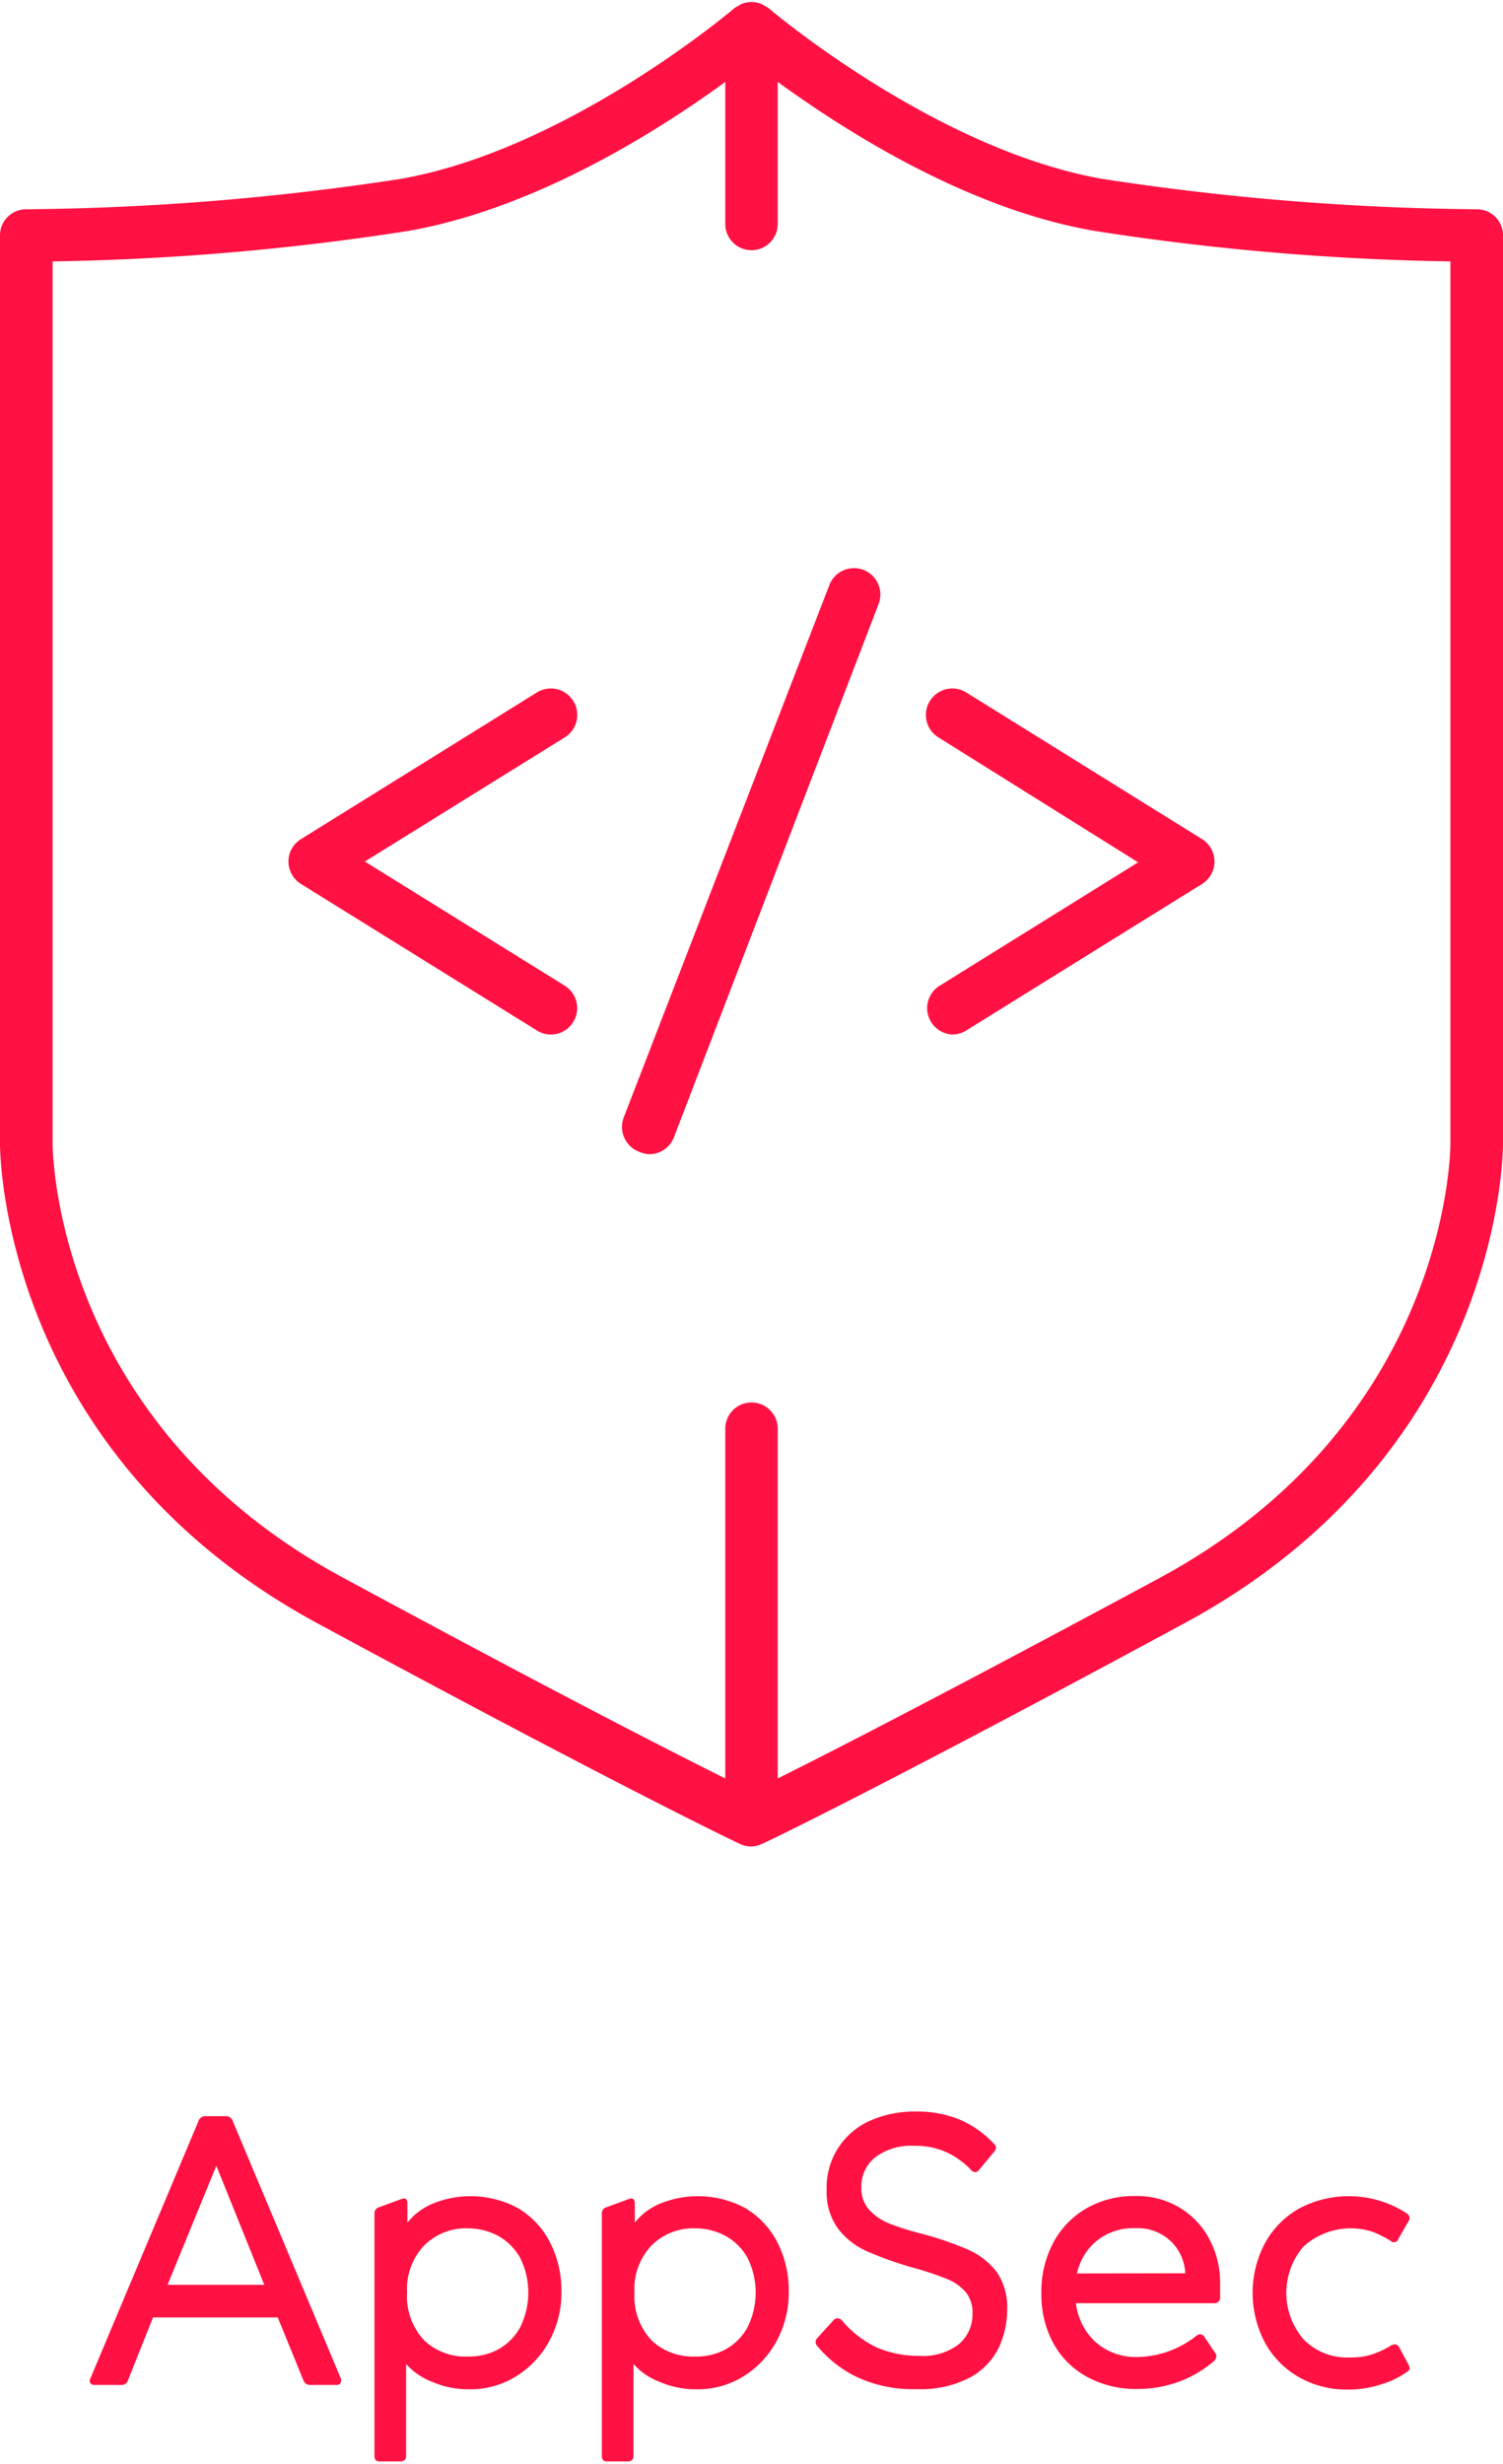 <svg xmlns="http://www.w3.org/2000/svg" viewBox="0 0 94 154">
    <title>AppSec</title>
    <g fill="#ff1243">
        <path
            d="M92.35 13.08A162.3 162.3 0 0169 11.19C58.54 9.39 48.17.6 48.07.51a2.2 2.2 0 00-.26-.15 1.43 1.43 0 00-.21-.12 1.66 1.66 0 00-1.2 0 1.43 1.43 0 00-.21.12 2.2 2.2 0 00-.26.15C45.83.6 35.46 9.39 25 11.19a162.3 162.3 0 01-23.35 1.89A1.63 1.63 0 000 14.72V71.5c0 .78.23 19.39 19.92 30 18.87 10.2 26.29 13.73 26.37 13.76a1.57 1.57 0 001.34 0c.07 0 7.5-3.56 26.37-13.76 19.76-10.61 20-29.22 20-30V14.72a1.63 1.63 0 00-1.65-1.64zm-1.64 58.41c0 .71-.28 17.47-18.19 27.14-13 7-20.44 10.82-23.88 12.53V89.3a1.64 1.64 0 10-3.28 0v21.86c-3.44-1.71-10.9-5.52-23.87-12.53C3.57 89 3.3 72.2 3.29 71.5V16.34a159.65 159.65 0 0022.27-1.91C33.67 13 41.41 8 45.36 5.12V14a1.64 1.64 0 003.28 0V5.12c4 2.9 11.69 7.91 19.8 9.31a159.65 159.65 0 0022.27 1.91v55.15z" />
        <path
            d="M34.44 64.66a1.61 1.61 0 01-.86-.25l-14.76-9.16a1.66 1.66 0 01-.78-1.4 1.64 1.64 0 01.78-1.4l14.76-9.17a1.65 1.65 0 011.74 2.81l-12.5 7.76 12.5 7.76a1.65 1.65 0 01.53 2.27 1.63 1.63 0 01-1.41.78zM59.56 64.66a1.65 1.65 0 01-.87-3l12.49-7.76-12.49-7.81a1.65 1.65 0 111.74-2.81l14.75 9.17a1.65 1.65 0 010 2.8l-14.75 9.16a1.65 1.65 0 01-.87.25zM40.61 72.14A1.58 1.58 0 0140 72a1.66 1.66 0 01-1-2.13l12.85-33.25a1.65 1.65 0 113.08 1.18L42.15 71.08a1.64 1.64 0 01-1.54 1.06z" />
        <path
            d="M21.33 148.81c0 .18-.1.26-.31.26h-1.61a.43.43 0 01-.43-.28l-1.61-3.94h-7.8L8 148.79a.41.41 0 01-.44.28H5.93a.32.32 0 01-.28-.12.26.26 0 010-.28l6.77-16.11a.43.43 0 01.43-.29h1.27a.43.43 0 01.43.29l6.77 16.11a.28.28 0 01.01.14zm-4.8-6l-3-7.44-3.05 7.44zM23.51 153.78a.38.38 0 01-.09-.27v-15.14a.39.39 0 01.29-.41l1.36-.5.17-.05c.16 0 .24.1.24.31v1.2a4 4 0 011.62-1.2 6.25 6.25 0 015.28.29 5.25 5.25 0 012 2.11 6.59 6.59 0 01.73 3.17 6.22 6.22 0 01-.74 3 5.79 5.79 0 01-2.06 2.22 5.4 5.4 0 01-3 .83 5.62 5.62 0 01-2.29-.47 4.12 4.12 0 01-1.62-1.11v5.73a.38.38 0 01-.09.27.4.4 0 01-.27.09h-1.26a.4.4 0 01-.27-.07zm7.64-6.93a3.52 3.52 0 001.38-1.38 4.89 4.89 0 000-4.35 3.56 3.56 0 00-1.38-1.37 4 4 0 00-1.9-.47 3.69 3.69 0 00-2.71 1.06 3.93 3.93 0 00-1.08 2.95 4 4 0 001.08 3 3.73 3.73 0 002.71 1 3.85 3.85 0 001.9-.44zM37.73 153.78a.38.38 0 01-.09-.27v-15.14a.39.39 0 01.29-.41l1.36-.5.17-.05c.16 0 .24.1.24.31v1.2a4 4 0 011.62-1.2 6.25 6.25 0 015.28.29 5.25 5.25 0 012 2.11 6.59 6.59 0 01.73 3.17 6.34 6.34 0 01-.74 3 5.87 5.87 0 01-2.06 2.22 5.4 5.4 0 01-3 .83 5.62 5.62 0 01-2.29-.47 4.12 4.12 0 01-1.62-1.11v5.73a.38.38 0 01-.09.27.4.4 0 01-.27.09H38a.4.4 0 01-.27-.07zm7.64-6.93a3.52 3.52 0 001.38-1.38 4.89 4.89 0 000-4.35 3.56 3.56 0 00-1.38-1.37 4 4 0 00-1.9-.47 3.69 3.69 0 00-2.71 1.06 3.93 3.93 0 00-1.08 2.95 4 4 0 001.08 3 3.73 3.73 0 002.71 1 3.85 3.85 0 001.9-.44zM53.54 148.55a7.34 7.34 0 01-2.43-1.92.33.33 0 01-.1-.24.37.37 0 01.12-.27l1-1.1a.37.37 0 01.26-.12.44.44 0 01.27.14 6.42 6.42 0 002.23 1.71 6.69 6.69 0 002.62.5 3.67 3.67 0 002.46-.73 2.43 2.43 0 00.85-1.91 2 2 0 00-.42-1.34 3 3 0 00-1.19-.83 18.9 18.9 0 00-2.21-.73 22.54 22.54 0 01-2.79-1 4.65 4.65 0 01-1.79-1.4 3.87 3.87 0 01-.72-2.44 4.55 4.55 0 012.72-4.32 6.84 6.84 0 012.85-.57 6.92 6.92 0 012.88.56 6.41 6.41 0 012.02 1.46.35.35 0 01.12.24.52.52 0 01-.12.26l-.94 1.13a.31.31 0 01-.24.14.38.38 0 01-.26-.14 5.06 5.06 0 00-1.61-1.14 4.8 4.8 0 00-1.94-.37 3.75 3.75 0 00-2.44.72 2.31 2.31 0 00-.87 1.87 2 2 0 00.5 1.42 3.47 3.47 0 001.25.85 17 17 0 002 .63 20.82 20.82 0 012.92 1 4.59 4.59 0 011.79 1.39 3.9 3.9 0 01.66 2.36 5.65 5.65 0 01-.52 2.37 4.28 4.28 0 01-1.78 1.86 6.59 6.59 0 01-3.34.74 8.25 8.25 0 01-3.81-.78zM73.8 138a5.06 5.06 0 011.86 2 5.8 5.8 0 01.65 2.71v.89a.33.33 0 01-.1.26.36.36 0 01-.26.1h-8.66a3.94 3.94 0 001.22 2.42 3.81 3.81 0 002.69.94 6.1 6.1 0 003.62-1.32.36.36 0 01.24-.1.32.32 0 01.27.17l.67 1a.31.31 0 01.07.21.38.38 0 01-.14.29 7.09 7.09 0 01-2.21 1.3 7.45 7.45 0 01-2.55.45 6.36 6.36 0 01-3.21-.77 5.29 5.29 0 01-2.1-2.12 6.34 6.34 0 01-.73-3.08 6.48 6.48 0 01.78-3.24A5.39 5.39 0 0168 138a6 6 0 013-.74 5.2 5.2 0 012.8.74zm.33 4.09a3 3 0 00-.9-2 3.05 3.05 0 00-2.25-.82 3.64 3.64 0 00-2.35.76 3.58 3.58 0 00-1.27 2.07zM81.23 148.58a5.57 5.57 0 01-2.12-2.16 6.65 6.65 0 010-6.21 5.57 5.57 0 012.12-2.16 6.65 6.65 0 016.76.3.39.39 0 01.17.28.42.42 0 01-.08.22l-.62 1.08a.29.29 0 01-.48.14 6.31 6.31 0 00-1.13-.57 4.4 4.4 0 00-4.33.92 4.45 4.45 0 000 5.79 3.8 3.8 0 002.92 1.14 4.21 4.21 0 001.42-.21 5.43 5.43 0 001.17-.56l.19-.05a.34.34 0 01.29.19l.57 1.06c.1.21.12.34 0 .41a5.26 5.26 0 01-1.63.82 6.65 6.65 0 01-2.21.35 6.06 6.06 0 01-3.01-.78z" />
    </g>
</svg>